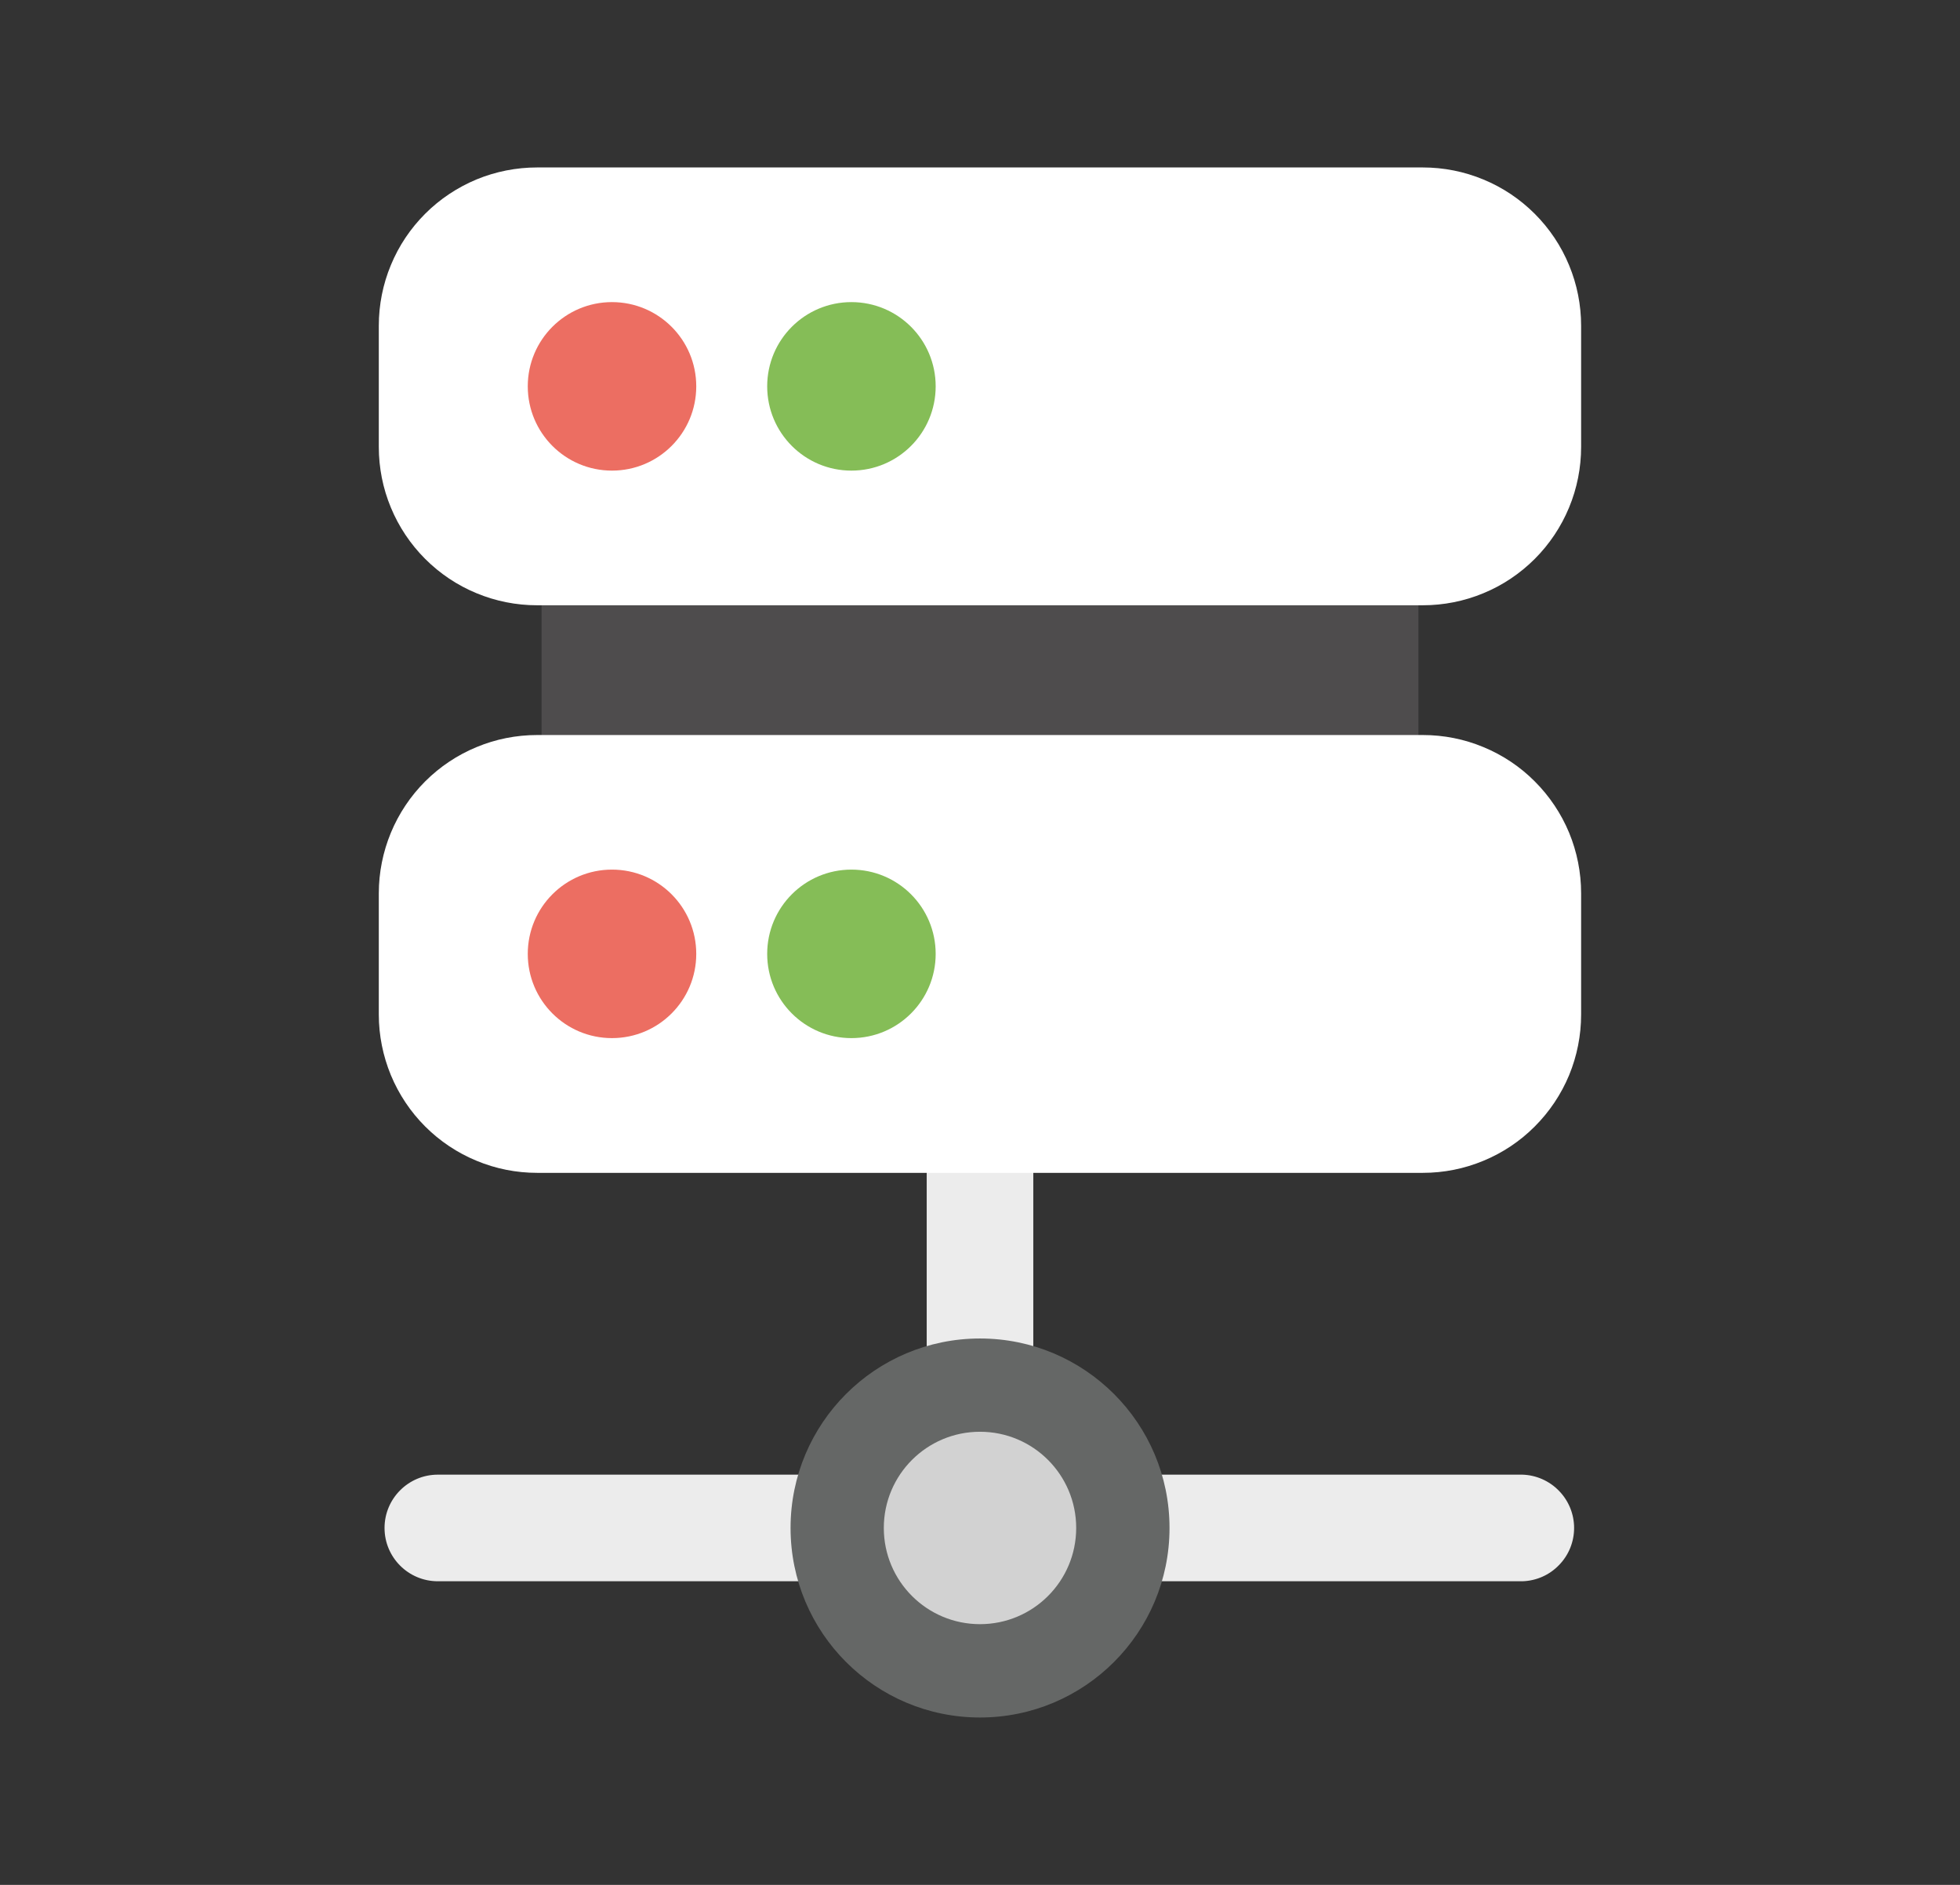 <svg xmlns="http://www.w3.org/2000/svg" width="26" height="25" viewBox="0 0 26 25" fill="none">
  <rect x="0" y="0" width="26" height="25" fill="#333333" stroke="none"/>
  <path d="M12.293 13.77H13.707V18.726H12.293V13.77ZM5.101 20.266C5.101 19.876 5.418 19.559 5.808 19.559H20.193C20.377 19.564 20.552 19.641 20.68 19.773C20.809 19.905 20.881 20.082 20.881 20.266C20.881 20.451 20.809 20.628 20.68 20.759C20.552 20.892 20.377 20.968 20.193 20.973H5.808C5.418 20.973 5.101 20.657 5.101 20.266Z" fill="#ECECEC"/>
  <path d="M13 22.78C14.388 22.78 15.514 21.655 15.514 20.266C15.514 18.878 14.388 17.753 13 17.753C11.612 17.753 10.487 18.878 10.487 20.266C10.487 21.655 11.612 22.78 13 22.78Z" fill="#656766"/>
  <path d="M13 21.542C13.705 21.542 14.276 20.971 14.276 20.266C14.276 19.561 13.705 18.99 13 18.99C12.295 18.99 11.724 19.561 11.724 20.266C11.724 20.971 12.295 21.542 13 21.542Z" fill="#D2D2D2"/>
  <path d="M7.184 5.124H18.816V12.652H7.184V5.124Z" fill="#4E4C4D"/>
  <path d="M18.875 9.749H7.125C6.849 9.749 6.576 9.803 6.322 9.909C6.067 10.014 5.835 10.169 5.64 10.364C5.445 10.559 5.291 10.79 5.185 11.045C5.08 11.3 5.025 11.572 5.025 11.848V13.457C5.025 13.732 5.08 14.005 5.185 14.26C5.291 14.515 5.445 14.746 5.64 14.941C5.835 15.136 6.067 15.291 6.322 15.396C6.576 15.502 6.849 15.556 7.125 15.556H18.875C19.151 15.556 19.424 15.502 19.678 15.396C19.933 15.291 20.165 15.136 20.359 14.941C20.554 14.746 20.709 14.515 20.815 14.26C20.92 14.005 20.974 13.732 20.974 13.457V11.848C20.974 11.572 20.92 11.3 20.815 11.045C20.709 10.79 20.554 10.559 20.359 10.364C20.165 10.169 19.933 10.014 19.678 9.909C19.424 9.803 19.151 9.749 18.875 9.749ZM18.875 2.221H7.125C6.849 2.221 6.576 2.275 6.321 2.38C6.067 2.486 5.835 2.64 5.64 2.835C5.445 3.03 5.29 3.261 5.185 3.516C5.079 3.771 5.025 4.044 5.025 4.32V5.928C5.025 6.204 5.079 6.477 5.185 6.732C5.29 6.986 5.445 7.218 5.64 7.413C5.835 7.608 6.066 7.763 6.321 7.868C6.576 7.974 6.849 8.028 7.124 8.028H18.874C19.15 8.028 19.423 7.974 19.678 7.868C19.933 7.763 20.164 7.608 20.359 7.413C20.554 7.218 20.709 6.986 20.814 6.732C20.92 6.477 20.974 6.204 20.974 5.928V4.32C20.974 4.045 20.92 3.772 20.814 3.517C20.709 3.262 20.554 3.031 20.359 2.836C20.164 2.641 19.933 2.486 19.678 2.381C19.423 2.275 19.15 2.221 18.874 2.221L18.875 2.221Z" fill="white"/>
  <path d="M8.118 6.242C8.736 6.242 9.236 5.742 9.236 5.124C9.236 4.507 8.736 4.007 8.118 4.007C7.501 4.007 7.001 4.507 7.001 5.124C7.001 5.742 7.501 6.242 8.118 6.242Z" fill="#EC6E62"/>
  <path d="M11.294 6.242C11.912 6.242 12.412 5.742 12.412 5.124C12.412 4.507 11.912 4.007 11.294 4.007C10.677 4.007 10.177 4.507 10.177 5.124C10.177 5.742 10.677 6.242 11.294 6.242Z" fill="#85BD57"/>
  <path d="M8.118 13.769C8.736 13.769 9.236 13.269 9.236 12.652C9.236 12.034 8.736 11.534 8.118 11.534C7.501 11.534 7.001 12.034 7.001 12.652C7.001 13.269 7.501 13.769 8.118 13.769Z" fill="#EC6E62"/>
  <path d="M11.294 13.769C11.912 13.769 12.412 13.269 12.412 12.652C12.412 12.034 11.912 11.534 11.294 11.534C10.677 11.534 10.177 12.034 10.177 12.652C10.177 13.269 10.677 13.769 11.294 13.769Z" fill="#85BD57"/>
</svg>